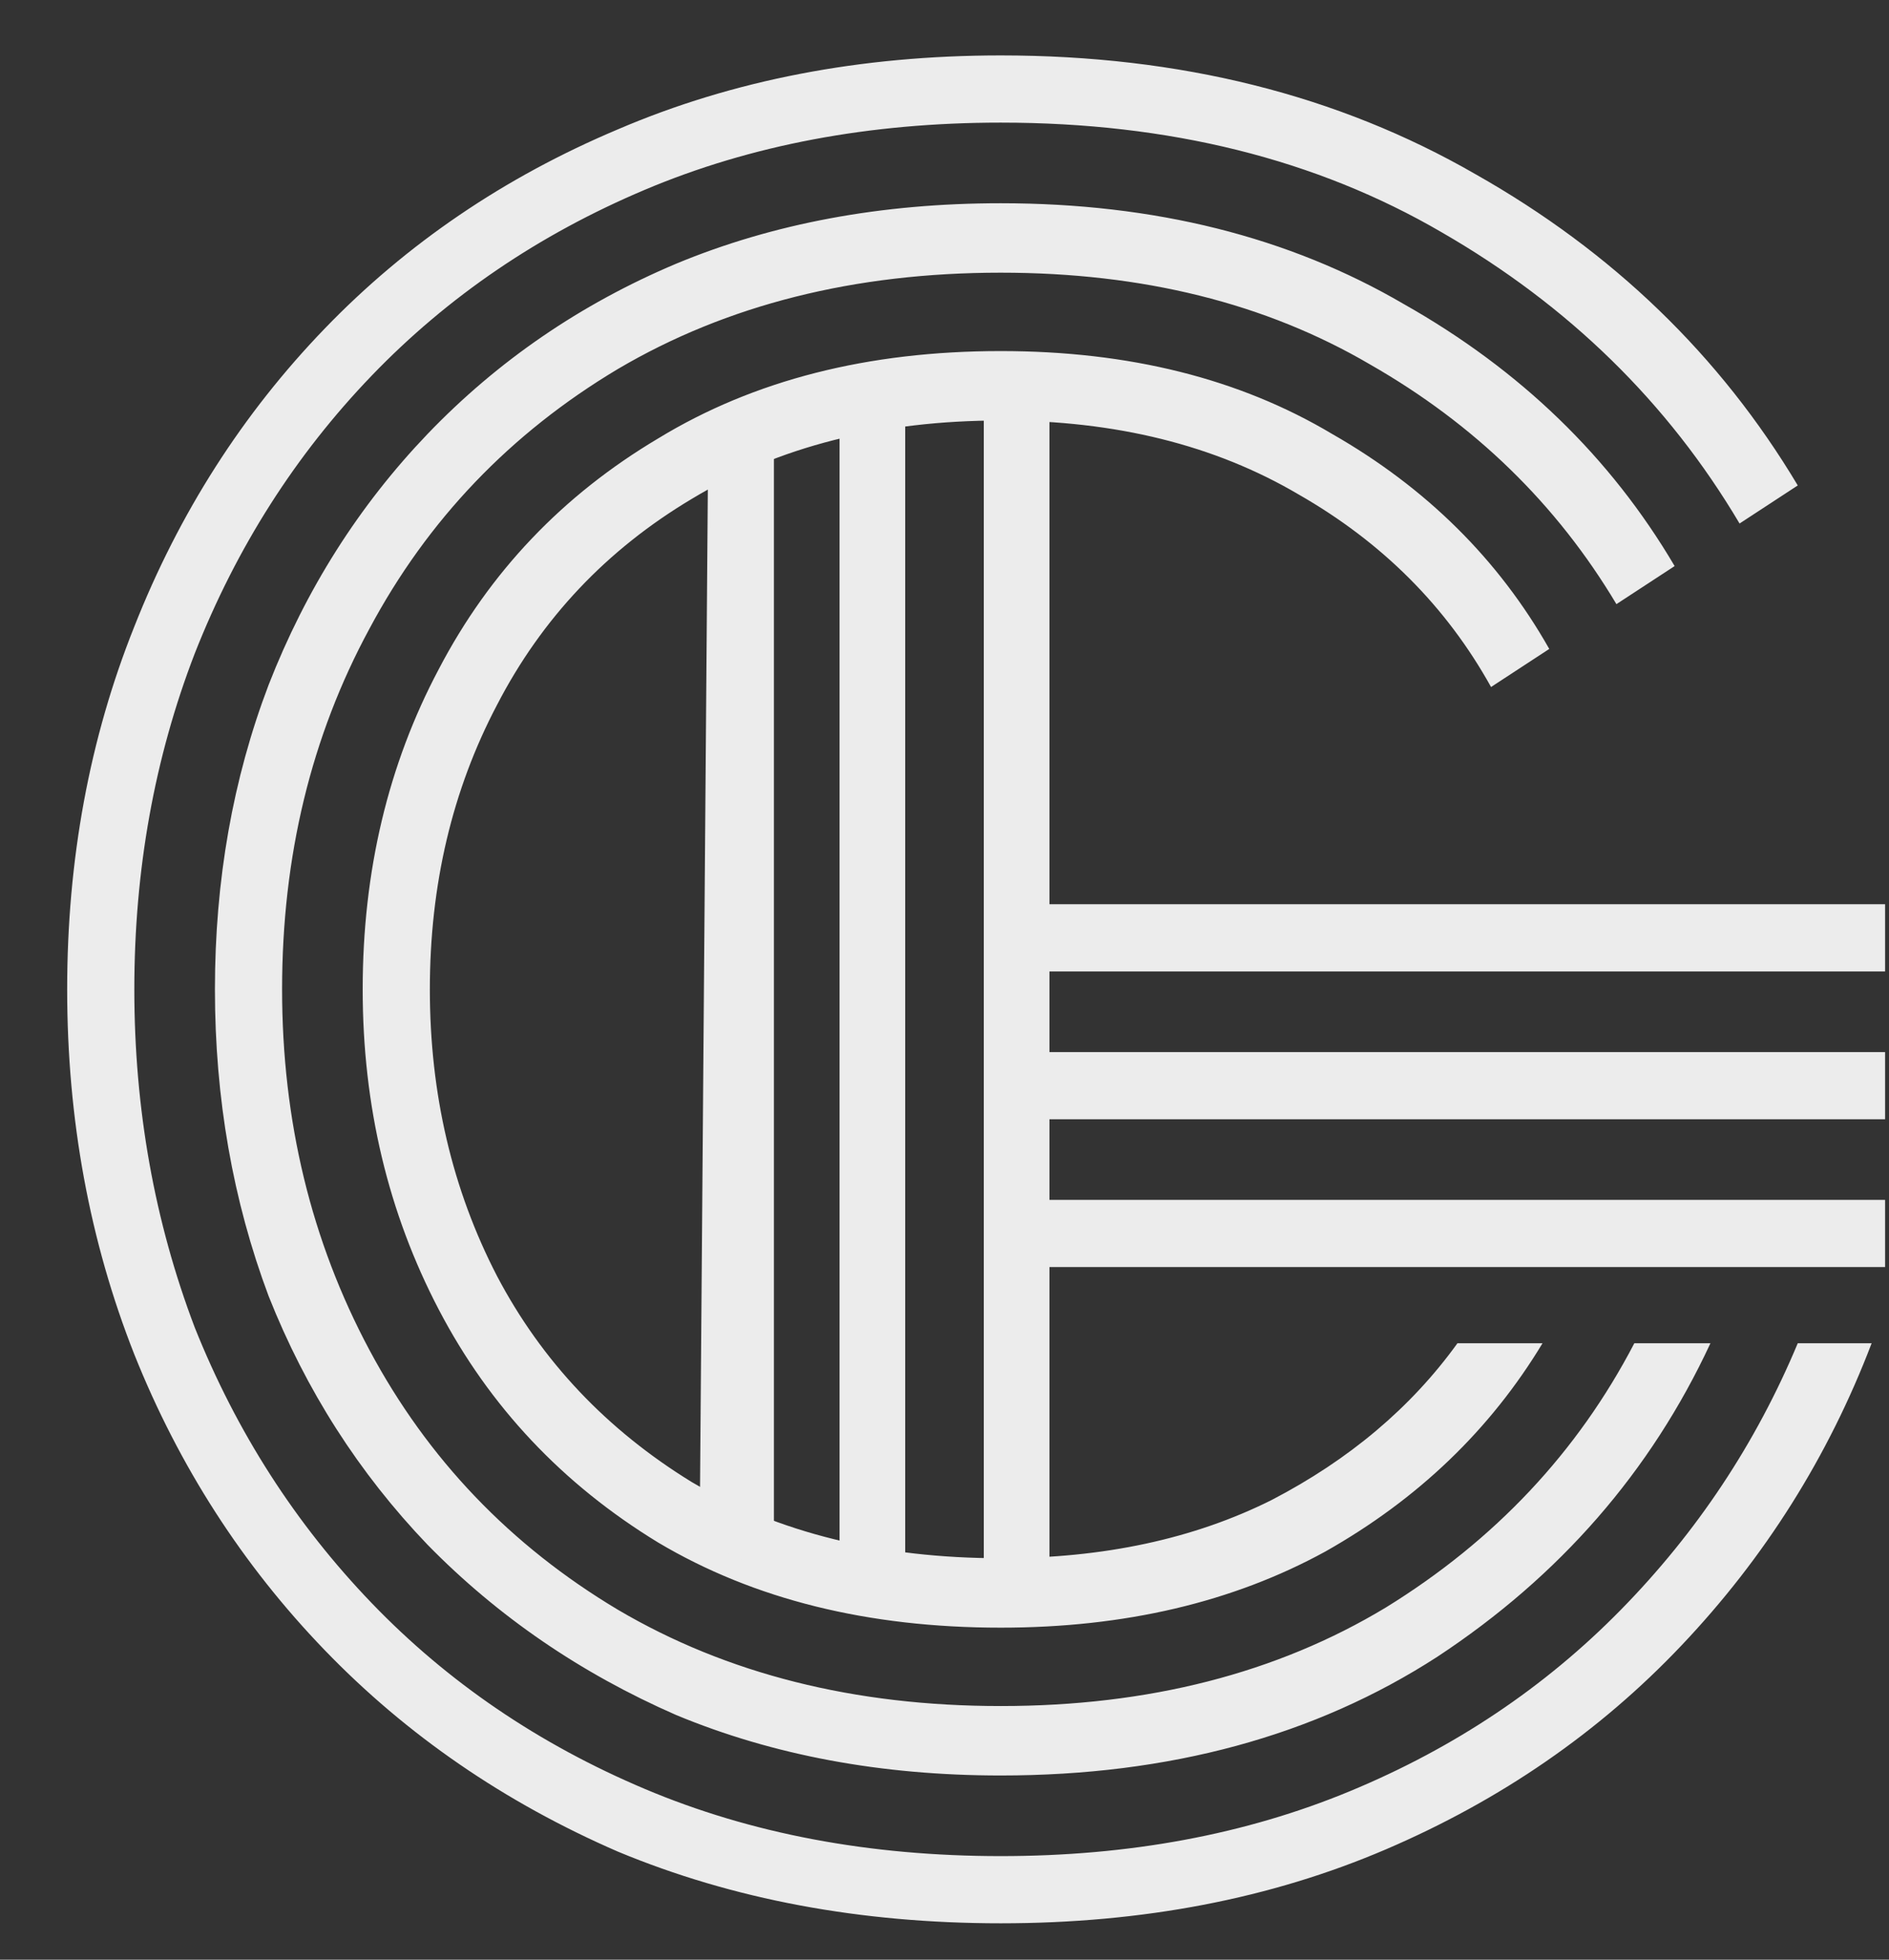 <svg width="27" height="28" viewBox="0 0 27 28" fill="none" xmlns="http://www.w3.org/2000/svg">
<rect x="0" y="0" width="27" height="28" fill="#333333" stroke="none"/>
<path d="M14.368 13.88V12.92H26.944V13.88H14.368ZM14.368 15.992V15.032H26.944V15.992H14.368ZM14.368 18.104V17.144H26.944V18.104H14.368ZM14.304 27.48C12.299 27.48 10.475 27.139 8.832 26.456C7.211 25.752 5.813 24.792 4.64 23.576C3.467 22.36 2.56 20.952 1.92 19.352C1.28 17.731 0.96 15.992 0.96 14.136C0.96 12.28 1.28 10.552 1.92 8.952C2.56 7.331 3.467 5.912 4.64 4.696C5.813 3.48 7.211 2.531 8.832 1.848C10.475 1.144 12.299 0.792 14.304 0.792C16.864 0.792 19.125 1.357 21.088 2.488C23.051 3.597 24.587 5.08 25.696 6.936L24.864 7.48C23.84 5.752 22.421 4.365 20.608 3.32C18.816 2.275 16.715 1.752 14.304 1.752C12.427 1.752 10.731 2.072 9.216 2.712C7.701 3.352 6.4 4.237 5.312 5.368C4.224 6.499 3.381 7.821 2.784 9.336C2.208 10.829 1.92 12.429 1.92 14.136C1.92 15.843 2.208 17.453 2.784 18.968C3.381 20.461 4.224 21.773 5.312 22.904C6.4 24.035 7.701 24.92 9.216 25.56C10.731 26.2 12.427 26.52 14.304 26.52C16.139 26.52 17.803 26.211 19.296 25.592C20.789 24.973 22.08 24.109 23.168 23C24.256 21.891 25.099 20.621 25.696 19.192H26.752C26.133 20.813 25.227 22.253 24.032 23.512C22.859 24.749 21.451 25.72 19.808 26.424C18.165 27.128 16.331 27.48 14.304 27.48ZM14.304 23.256C12.405 23.256 10.773 22.851 9.408 22.04C8.043 21.208 6.997 20.099 6.272 18.712C5.547 17.325 5.184 15.8 5.184 14.136C5.184 12.451 5.547 10.925 6.272 9.56C6.997 8.173 8.043 7.075 9.408 6.264C10.773 5.432 12.405 5.016 14.304 5.016C16.139 5.016 17.717 5.411 19.04 6.2C20.384 6.968 21.419 7.992 22.144 9.272L21.312 9.816C20.672 8.664 19.755 7.747 18.56 7.064C17.365 6.36 15.947 6.008 14.304 6.008C12.597 6.008 11.125 6.381 9.888 7.128C8.672 7.853 7.744 8.835 7.104 10.072C6.464 11.288 6.144 12.643 6.144 14.136C6.144 15.629 6.464 16.995 7.104 18.232C7.744 19.448 8.672 20.429 9.888 21.176C11.125 21.901 12.597 22.264 14.304 22.264C15.776 22.264 17.067 21.987 18.176 21.432C19.285 20.856 20.171 20.109 20.832 19.192H22.048C21.301 20.429 20.267 21.421 18.944 22.168C17.621 22.893 16.075 23.256 14.304 23.256ZM14.304 25.368C12.597 25.368 11.051 25.08 9.664 24.504C8.299 23.907 7.115 23.096 6.112 22.072C5.131 21.048 4.373 19.864 3.84 18.52C3.328 17.155 3.072 15.693 3.072 14.136C3.072 12.579 3.328 11.128 3.84 9.784C4.373 8.419 5.131 7.224 6.112 6.2C7.115 5.155 8.299 4.344 9.664 3.768C11.051 3.192 12.597 2.904 14.304 2.904C16.501 2.904 18.421 3.384 20.064 4.344C21.728 5.283 23.019 6.531 23.936 8.088L23.104 8.632C22.251 7.203 21.077 6.061 19.584 5.208C18.091 4.333 16.331 3.896 14.304 3.896C12.213 3.896 10.389 4.355 8.832 5.272C7.296 6.189 6.112 7.427 5.28 8.984C4.448 10.52 4.032 12.237 4.032 14.136C4.032 16.013 4.448 17.731 5.28 19.288C6.112 20.845 7.296 22.083 8.832 23C10.389 23.917 12.213 24.376 14.304 24.376C16.416 24.376 18.251 23.907 19.808 22.968C21.365 22.008 22.549 20.749 23.36 19.192H24.448C23.595 21.027 22.293 22.52 20.544 23.672C18.795 24.803 16.715 25.368 14.304 25.368Z" fill="#ECECEC"/>
<path d="M14.062 23V6H15V23H14.062ZM12 23V6H12.938V23H12Z" fill="#ECECEC"/>
<path d="M10 22L10.125 6H11.062V22.5L10 22Z" fill="#ECECEC"/>
</svg>
